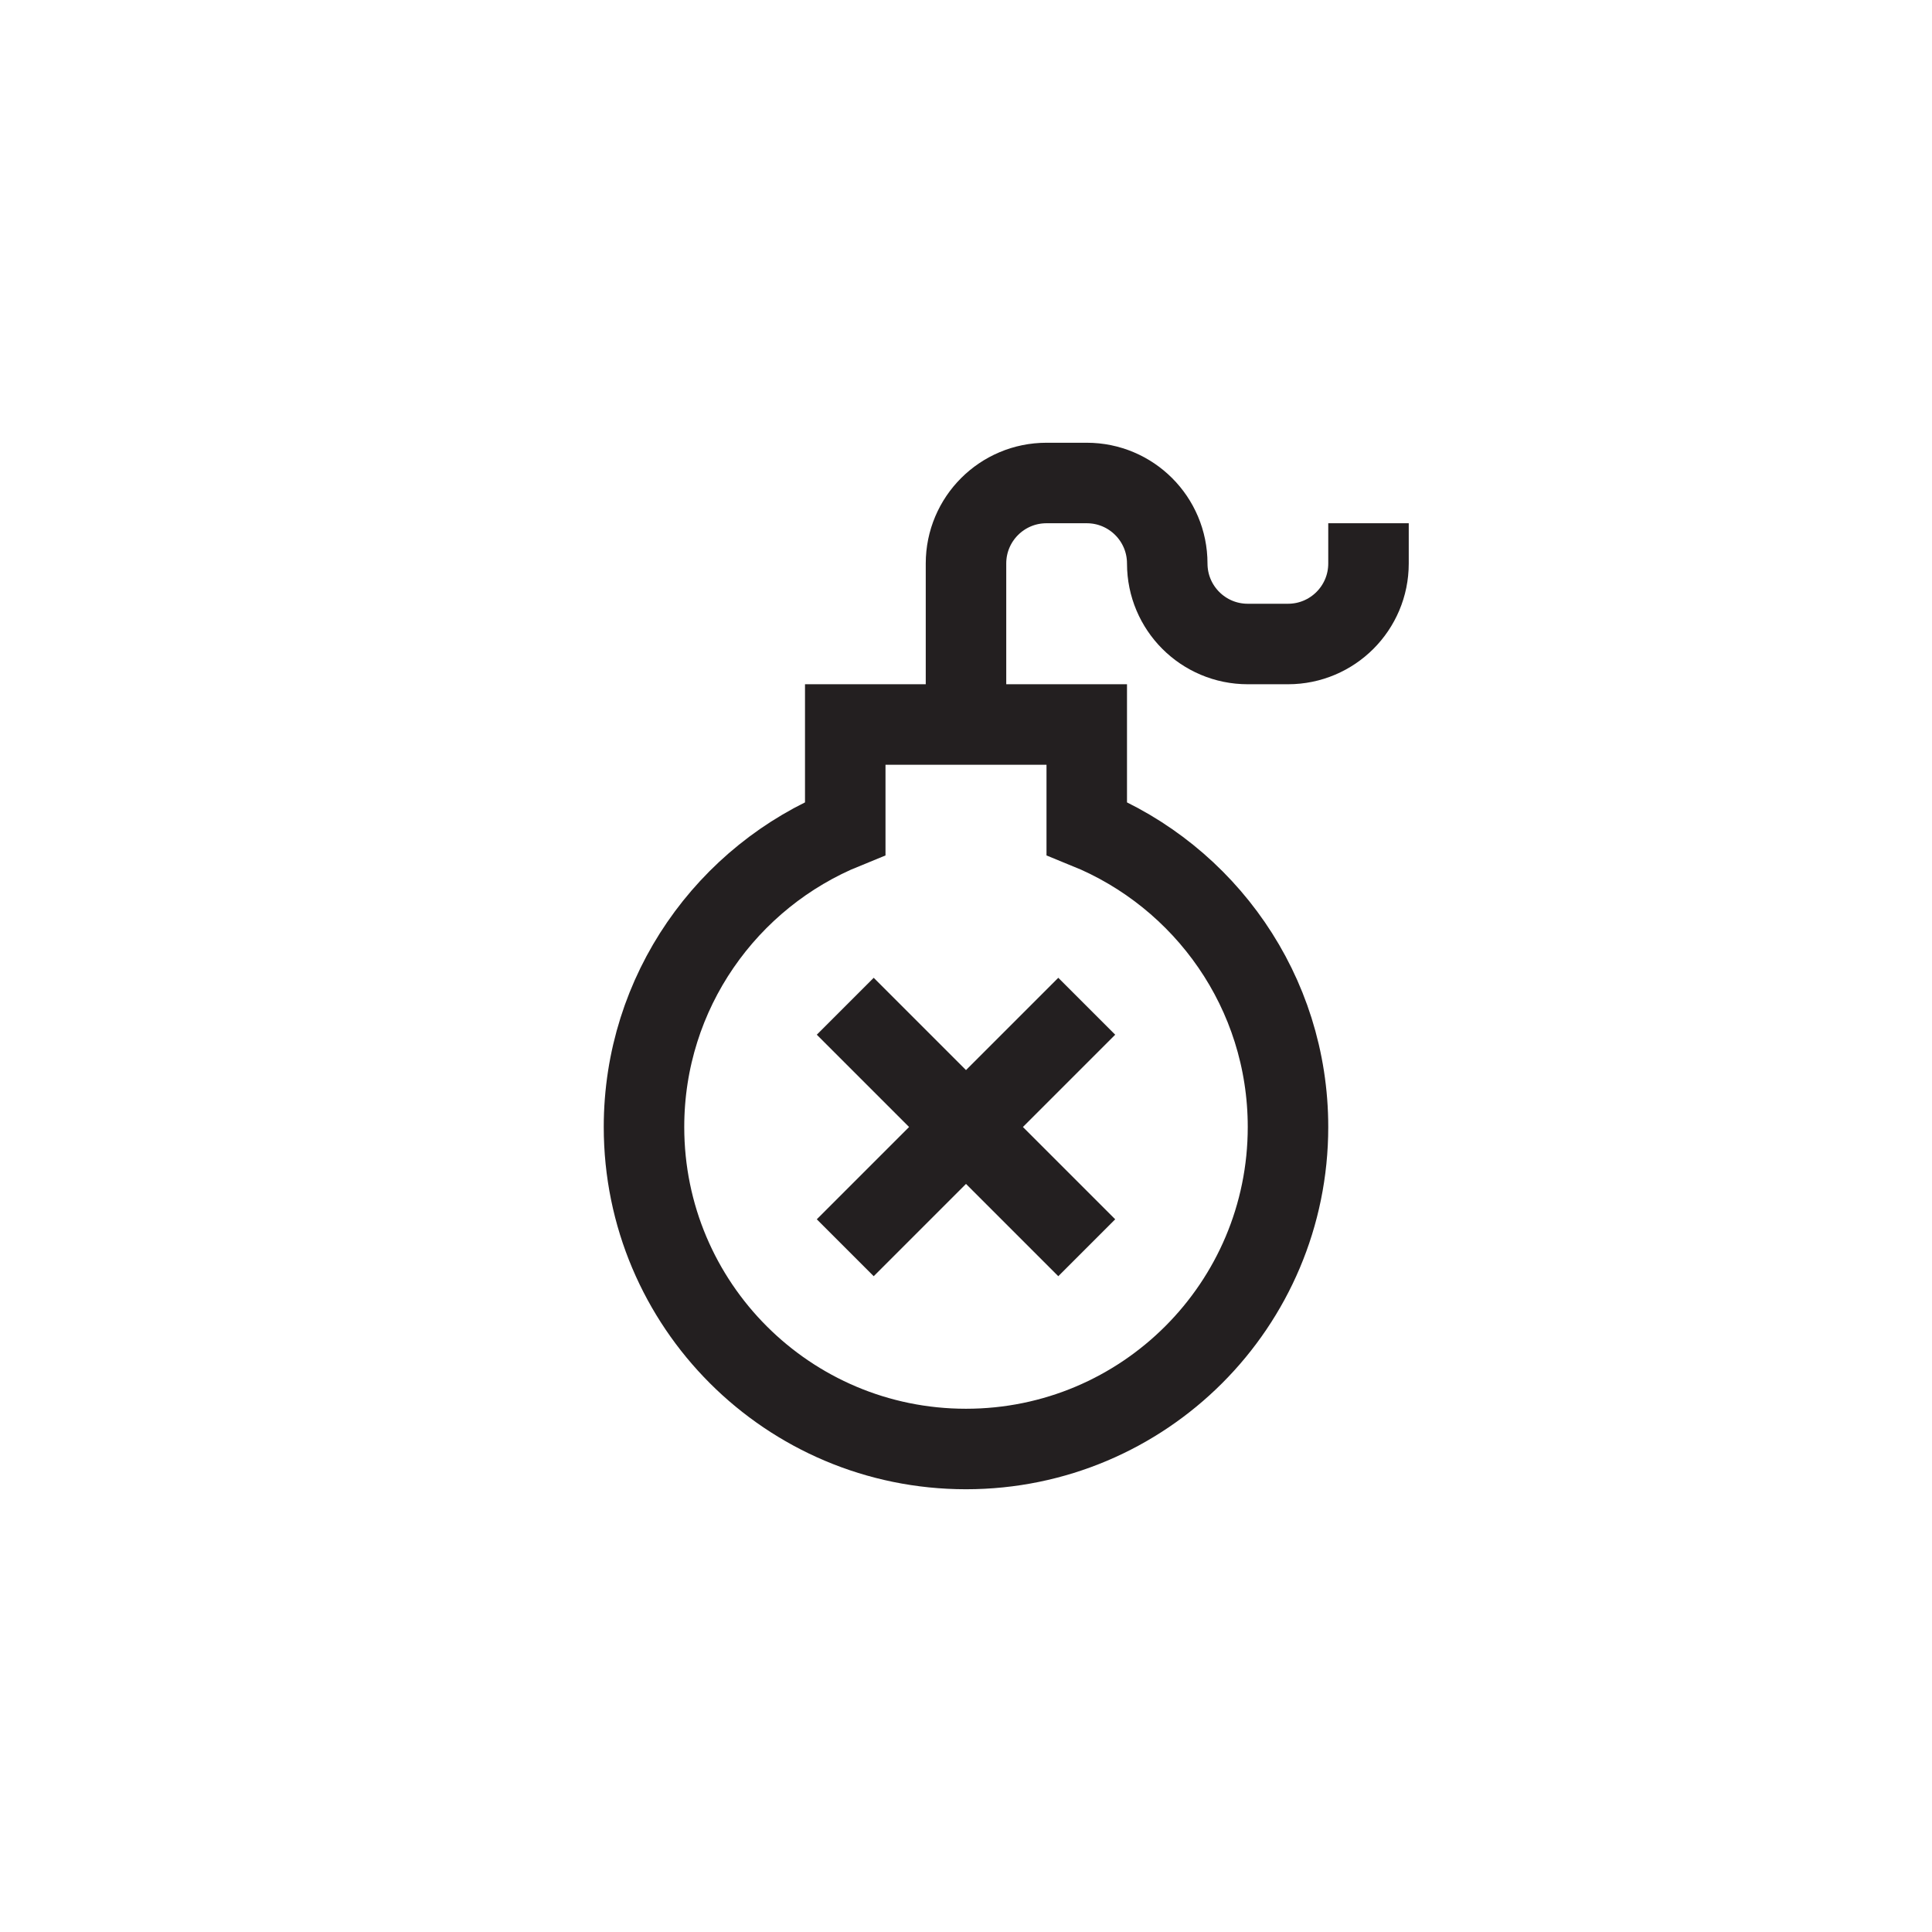 <?xml version="1.0" encoding="utf-8"?>
<!-- Generator: Adobe Illustrator 19.1.0, SVG Export Plug-In . SVG Version: 6.00 Build 0)  -->
<svg version="1.1" id="XMLID_219_" xmlns="http://www.w3.org/2000/svg" xmlns:xlink="http://www.w3.org/1999/xlink" x="0px" y="0px"
	 viewBox="0 0 48 48" enable-background="new 0 0 48 48" xml:space="preserve">
<g id="threats">
	<rect id="_x2E_svg_94_" x="0" fill="none" width="48" height="48"/>
	<path fill="none" stroke="#231F20" stroke-width="2" stroke-miterlimit="10" d="M21,20v-2h6v2v0.58c2.93,1.19,5,4.06,5,7.42
		c0,4.42-3.58,8-8,8s-8-3.58-8-8c0-3.36,2.07-6.23,5-7.42V20z M34,13v1c0,1.105-0.895,2-2,2h-1c-1.105,0-2-0.895-2-2v0
		c0-1.105-0.895-2-2-2h-1c-1.105,0-2,0.895-2,2v4 M27,31l-6-6 M21,31l6-6"/>
</g>
</svg>
